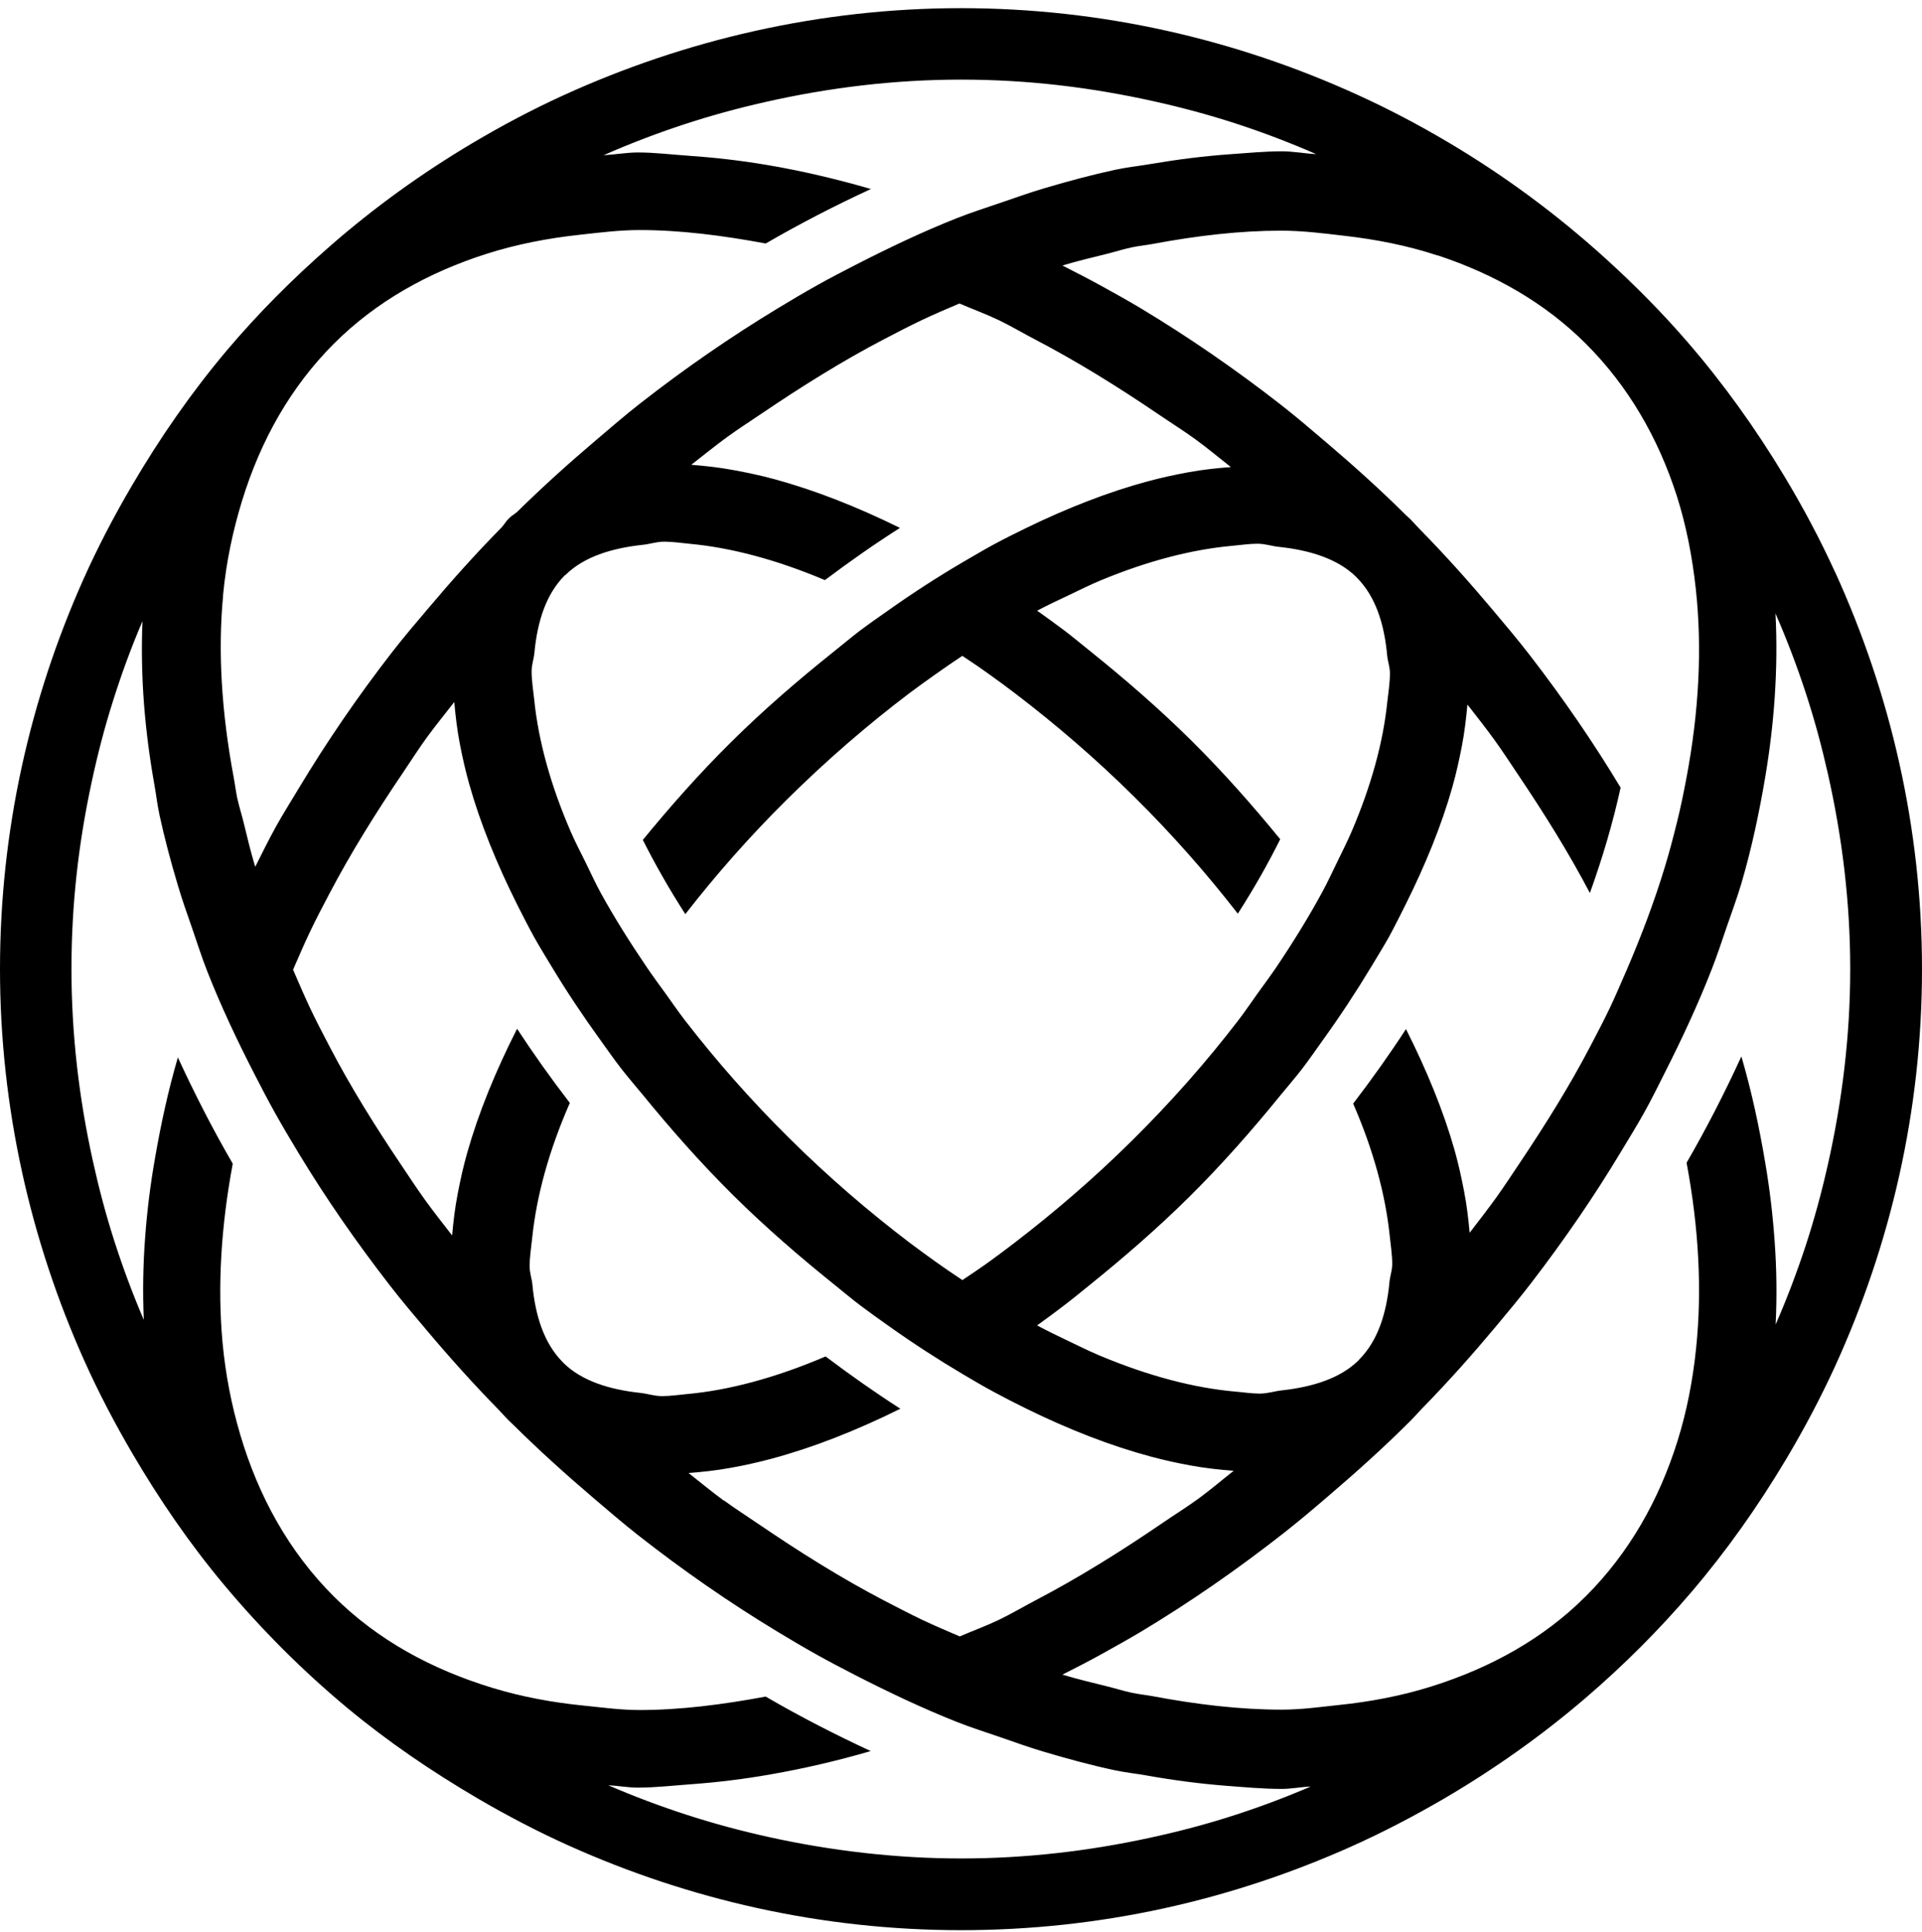 <svg width="191" height="192" viewBox="0 0 191 192" fill="none" xmlns="http://www.w3.org/2000/svg">
<path d="M182.348 56.828C180.852 53.555 179.166 50.387 177.32 47.326C174.479 42.602 171.281 38.136 167.696 33.988C165.143 31.034 162.401 28.269 159.507 25.648C154.737 21.326 149.549 17.483 143.981 14.179C141.019 12.424 137.973 10.814 134.82 9.386C122.811 3.925 109.518 0.811 95.496 0.811C81.474 0.811 67.999 3.978 55.929 9.5C52.837 10.913 49.845 12.5 46.943 14.225C41.892 17.225 37.137 20.658 32.739 24.509C29.1 27.692 25.682 31.11 22.56 34.801C19.035 38.979 15.906 43.49 13.126 48.23C11.341 51.276 9.7 54.398 8.257 57.641C2.985 69.475 0 82.54 0 96.303C0 110.066 3.046 123.351 8.401 135.269C9.814 138.421 11.409 141.451 13.141 144.414C15.83 149.009 18.838 153.392 22.241 157.463C25.955 161.906 30.057 166.016 34.508 169.722C38.557 173.087 42.925 176.057 47.49 178.731C50.399 180.432 53.392 181.997 56.476 183.387C68.409 188.757 81.588 191.811 95.496 191.811C109.404 191.811 122.378 188.81 134.228 183.524C137.365 182.118 140.403 180.539 143.358 178.822C148.425 175.867 153.203 172.487 157.623 168.689C161.383 165.461 164.893 161.952 168.106 158.185C171.585 154.106 174.684 149.715 177.449 145.09C179.249 142.074 180.897 138.968 182.371 135.755C187.863 123.716 191 110.385 191 96.311C191 82.236 187.855 68.89 182.363 56.844L182.348 56.828ZM142.865 25.375C148.539 27.251 153.56 30.122 157.608 34.171C161.816 38.379 164.779 43.513 166.632 49.278C167.567 52.21 168.174 55.325 168.524 58.553C169.162 64.416 168.835 70.698 167.605 77.238C167.323 78.749 167.012 80.269 166.625 81.811C166.268 83.254 165.888 84.712 165.44 86.17C164.414 89.55 163.13 92.961 161.657 96.386C161.118 97.632 160.586 98.87 160.001 100.116C159.378 101.422 158.694 102.729 158.003 104.043C155.983 107.902 153.598 111.73 151.053 115.528C150.286 116.674 149.541 117.814 148.729 118.953C147.87 120.146 146.959 121.323 146.047 122.508C145.926 121.133 145.759 119.743 145.478 118.3C145.219 116.978 144.931 115.641 144.543 114.274C143.442 110.4 141.793 106.375 139.72 102.266C138.109 104.742 136.355 107.21 134.471 109.671C136.492 114.32 137.669 118.702 138.094 122.713C138.193 123.685 138.353 124.68 138.353 125.592C138.353 126.275 138.14 126.769 138.079 127.4C137.783 130.574 136.902 133.225 135.132 135.041C135.071 135.109 135.01 135.177 134.942 135.246C133.157 136.97 130.476 137.828 127.369 138.17C126.617 138.254 125.994 138.489 125.166 138.489C124.391 138.489 123.518 138.352 122.69 138.284C118.725 137.927 114.22 136.78 109.29 134.714C108.273 134.289 107.209 133.757 106.153 133.256C105.128 132.762 104.11 132.276 103.062 131.714C103.973 131.061 104.877 130.392 105.789 129.693C106.662 129.025 107.528 128.311 108.402 127.605C111.683 124.954 114.949 122.136 118.14 118.984C121.467 115.687 124.467 112.269 127.278 108.805C127.984 107.939 128.736 107.081 129.404 106.208C130.111 105.289 130.741 104.362 131.402 103.443C133.172 100.989 134.782 98.536 136.256 96.09C136.856 95.095 137.471 94.1 138.026 93.113C138.603 92.057 139.112 91.024 139.636 89.983C141.649 85.958 143.259 82.008 144.331 78.21C144.718 76.843 145.007 75.514 145.265 74.192C145.546 72.757 145.698 71.382 145.827 70.014C146.738 71.192 147.665 72.354 148.523 73.546C149.351 74.693 150.103 75.856 150.878 77.01C153.491 80.891 155.93 84.803 157.996 88.745C159.272 85.206 160.297 81.704 161.049 78.271C158.368 73.812 155.345 69.407 152.018 65.1C150.863 63.604 149.625 62.138 148.387 60.664C146.1 57.945 143.715 55.264 141.155 52.658C140.821 52.317 140.51 51.952 140.168 51.61C140.024 51.466 139.872 51.337 139.72 51.192C137.145 48.64 134.494 46.255 131.805 43.969C130.339 42.716 128.865 41.462 127.369 40.285C122.796 36.715 118.117 33.495 113.377 30.646C112.116 29.887 110.855 29.188 109.587 28.489C108.25 27.745 106.913 27.069 105.576 26.385C107.034 25.945 108.493 25.603 109.951 25.238C110.787 25.033 111.63 24.76 112.458 24.585C113.172 24.433 113.848 24.372 114.554 24.243C118.968 23.415 123.252 22.922 127.3 22.922C129.465 22.922 131.486 23.187 133.529 23.423C136.803 23.795 139.925 24.418 142.842 25.383L142.865 25.375ZM71.941 149.131C70.749 148.265 69.602 147.3 68.424 146.381C69.799 146.275 71.189 146.13 72.632 145.865C73.954 145.629 75.283 145.333 76.651 144.968C80.752 143.867 85.059 142.188 89.473 139.993C86.989 138.398 84.513 136.659 82.044 134.798C77.008 136.947 72.397 138.155 68.356 138.527C67.505 138.603 66.609 138.74 65.811 138.74C65.014 138.74 64.391 138.504 63.646 138.421C60.517 138.087 57.813 137.213 56.02 135.466C55.967 135.413 55.914 135.352 55.861 135.299C54.091 133.484 53.202 130.825 52.906 127.65C52.845 127.012 52.632 126.518 52.632 125.827C52.632 124.923 52.792 123.936 52.891 122.986C53.316 118.885 54.531 114.381 56.628 109.603C54.744 107.157 52.997 104.696 51.387 102.235C49.237 106.458 47.551 110.598 46.426 114.57C46.039 115.938 45.743 117.275 45.492 118.596C45.211 120.024 45.051 121.407 44.93 122.774C44.019 121.596 43.099 120.434 42.233 119.234C41.413 118.095 40.654 116.933 39.879 115.778C37.281 111.92 34.843 108.015 32.769 104.035C32.085 102.729 31.402 101.422 30.779 100.101C30.194 98.855 29.662 97.609 29.123 96.364C29.67 95.103 30.209 93.85 30.809 92.589C31.402 91.335 32.062 90.09 32.716 88.844C34.85 84.773 37.372 80.732 40.084 76.729C40.866 75.567 41.603 74.405 42.438 73.258C43.297 72.081 44.239 70.926 45.143 69.764C45.264 71.123 45.424 72.506 45.697 73.926C45.948 75.24 46.252 76.57 46.632 77.929C47.725 81.811 49.366 85.851 51.432 89.968C51.964 91.024 52.496 92.065 53.081 93.128C53.635 94.115 54.243 95.11 54.85 96.106C56.324 98.551 57.95 100.989 59.719 103.435C60.38 104.347 61.011 105.258 61.717 106.17C62.393 107.043 63.138 107.902 63.852 108.767C66.624 112.163 69.579 115.528 72.86 118.778C76.157 122.045 79.545 124.954 82.948 127.688C83.806 128.379 84.664 129.101 85.53 129.754C86.449 130.445 87.361 131.099 88.288 131.752C90.764 133.514 93.233 135.109 95.694 136.567C96.704 137.167 97.714 137.76 98.717 138.299C99.788 138.877 100.844 139.423 101.9 139.94C106.199 142.059 110.392 143.685 114.387 144.756C115.747 145.12 117.069 145.409 118.375 145.644C119.826 145.91 121.216 146.054 122.599 146.161C121.436 147.072 120.289 148.06 119.112 148.918C117.957 149.761 116.788 150.483 115.625 151.28C111.425 154.151 107.179 156.802 102.902 159.035C101.687 159.673 100.472 160.395 99.249 160.98C97.957 161.595 96.666 162.066 95.375 162.62C94.121 162.081 92.86 161.55 91.615 160.957C90.369 160.365 89.131 159.711 87.893 159.073C83.669 156.871 79.522 154.273 75.428 151.485C74.266 150.688 73.096 149.951 71.956 149.115L71.941 149.131ZM56.164 57.17C56.164 57.17 56.218 57.125 56.24 57.094C58.048 55.34 60.752 54.474 63.897 54.139C64.626 54.064 65.234 53.828 66.024 53.828C66.814 53.828 67.748 53.965 68.614 54.048C72.572 54.421 77.068 55.575 81.975 57.649C84.452 55.788 86.936 54.048 89.435 52.461C85.135 50.342 80.942 48.701 76.947 47.615C75.572 47.243 74.235 46.962 72.913 46.719C71.463 46.445 70.073 46.301 68.698 46.187C69.875 45.268 71.037 44.326 72.23 43.453C73.377 42.617 74.547 41.873 75.709 41.083C79.704 38.379 83.745 35.849 87.87 33.7C89.108 33.054 90.346 32.408 91.592 31.816C92.838 31.224 94.091 30.692 95.344 30.16C96.636 30.715 97.927 31.186 99.226 31.801C100.441 32.386 101.657 33.107 102.879 33.745C107.057 35.925 111.212 38.508 115.314 41.303C116.476 42.093 117.654 42.83 118.808 43.665C119.993 44.531 121.148 45.496 122.317 46.415C120.943 46.521 119.545 46.665 118.094 46.931C116.772 47.174 115.443 47.463 114.076 47.828C110.179 48.876 106.1 50.463 101.915 52.499C100.844 53.023 99.773 53.555 98.694 54.139C97.691 54.686 96.681 55.286 95.671 55.871C93.202 57.322 90.726 58.917 88.242 60.679C87.315 61.333 86.389 61.971 85.462 62.669C84.596 63.33 83.73 64.059 82.864 64.751C79.408 67.508 75.967 70.463 72.617 73.782C69.45 76.919 66.579 80.177 63.882 83.466C65.097 85.882 66.495 88.343 68.105 90.842C71.128 86.953 74.509 83.109 78.223 79.433C82.257 75.438 86.313 71.966 90.316 68.928C91.189 68.267 92.048 67.66 92.914 67.044C93.825 66.391 94.729 65.776 95.633 65.176C96.537 65.776 97.441 66.384 98.352 67.044C99.211 67.66 100.069 68.283 100.927 68.944C104.847 71.936 108.812 75.316 112.747 79.213C116.522 82.95 119.948 86.854 123.009 90.796C124.619 88.29 126.017 85.821 127.224 83.398C124.49 80.056 121.581 76.752 118.36 73.562C115.117 70.356 111.79 67.485 108.447 64.796C107.566 64.09 106.693 63.361 105.819 62.692C104.9 62.001 103.988 61.34 103.069 60.687C104.133 60.117 105.151 59.654 106.184 59.16C107.24 58.659 108.311 58.12 109.336 57.694C114.137 55.697 118.52 54.603 122.393 54.246C123.252 54.17 124.148 54.033 124.946 54.033C125.743 54.033 126.351 54.269 127.088 54.345C130.232 54.679 132.937 55.552 134.737 57.299C134.79 57.352 134.843 57.413 134.896 57.466C136.674 59.282 137.563 61.948 137.851 65.138C137.912 65.769 138.125 66.255 138.125 66.938C138.125 67.842 137.965 68.829 137.859 69.787C137.456 73.713 136.294 77.998 134.357 82.547C133.924 83.565 133.4 84.598 132.899 85.631C132.397 86.664 131.926 87.689 131.357 88.73C130.027 91.168 128.508 93.637 126.837 96.113C126.252 96.979 125.607 97.845 124.984 98.711C124.33 99.615 123.73 100.526 123.031 101.43C119.917 105.486 116.393 109.489 112.519 113.325C108.652 117.153 104.763 120.472 100.92 123.427C100.061 124.088 99.211 124.726 98.36 125.341C97.448 126.002 96.544 126.602 95.641 127.21C94.737 126.61 93.84 126.002 92.929 125.349C92.07 124.733 91.212 124.111 90.346 123.457C86.396 120.45 82.408 117.047 78.436 113.112C74.623 109.337 71.159 105.395 68.075 101.407C67.384 100.511 66.776 99.615 66.13 98.718C65.5 97.853 64.862 96.987 64.277 96.121C62.606 93.66 61.064 91.206 59.727 88.783C59.15 87.735 58.694 86.717 58.185 85.684C57.676 84.651 57.129 83.611 56.696 82.6C54.683 77.944 53.498 73.546 53.088 69.536C52.989 68.594 52.83 67.622 52.83 66.725C52.83 66.034 53.042 65.533 53.103 64.903C53.4 61.712 54.288 59.046 56.073 57.231C56.096 57.208 56.119 57.178 56.142 57.155L56.164 57.17ZM22.165 59.16C22.476 55.849 23.145 52.727 24.056 49.764C25.91 43.726 28.91 38.432 33.164 34.171C37.387 29.947 42.59 27.061 48.379 25.215C51.295 24.289 54.379 23.681 57.592 23.332C59.56 23.119 61.512 22.861 63.571 22.861C67.596 22.861 71.812 23.4 76.096 24.198C79.537 22.2 83.031 20.407 86.548 18.782C83.062 17.772 79.613 16.966 76.203 16.389C73.544 15.941 70.931 15.645 68.348 15.47C66.7 15.356 65.021 15.151 63.419 15.151C62.234 15.151 61.132 15.364 59.978 15.425C62.553 14.293 65.181 13.283 67.877 12.394C70.528 11.52 73.233 10.776 75.99 10.153C82.279 8.725 88.789 7.912 95.504 7.912C102.219 7.912 108.493 8.695 114.684 10.07C117.41 10.677 120.099 11.399 122.728 12.25C125.477 13.146 128.166 14.164 130.795 15.318C129.64 15.258 128.561 15.037 127.376 15.037C125.713 15.037 123.973 15.204 122.257 15.326C119.689 15.508 117.069 15.835 114.395 16.291C113.202 16.495 112.048 16.61 110.84 16.868C108.516 17.369 106.176 18 103.837 18.691C102.371 19.124 100.905 19.648 99.439 20.149C97.995 20.65 96.552 21.099 95.116 21.668C91.698 23.02 88.318 24.631 84.945 26.362C83.7 27 82.454 27.646 81.223 28.337C79.894 29.081 78.572 29.864 77.258 30.661C72.632 33.464 68.082 36.601 63.669 40.05C62.165 41.219 60.714 42.48 59.248 43.726C56.575 45.989 53.946 48.359 51.394 50.866C51.136 51.094 50.832 51.253 50.581 51.504C50.308 51.777 50.11 52.111 49.86 52.4C47.292 55.005 44.9 57.679 42.613 60.391C41.375 61.849 40.129 63.307 38.975 64.796C35.526 69.24 32.412 73.805 29.647 78.408C28.91 79.638 28.143 80.853 27.452 82.091C26.707 83.436 26.047 84.788 25.363 86.14C24.915 84.666 24.565 83.193 24.208 81.719C24.011 80.922 23.753 80.117 23.578 79.319C23.426 78.597 23.35 77.906 23.213 77.192C22.021 70.804 21.641 64.751 22.173 59.175L22.165 59.16ZM122.211 180.531C119.583 181.367 116.902 182.065 114.175 182.65C108.143 183.957 101.9 184.686 95.489 184.686C89.078 184.686 82.568 183.919 76.415 182.559C73.665 181.951 70.969 181.23 68.318 180.372C65.637 179.506 63.008 178.518 60.441 177.409C61.444 177.455 62.386 177.645 63.396 177.645C65.15 177.645 66.973 177.432 68.774 177.303C71.356 177.113 73.969 176.794 76.62 176.323C79.886 175.753 83.191 174.986 86.525 174.014C83.008 172.381 79.522 170.596 76.089 168.598C71.805 169.396 67.589 169.935 63.563 169.935C61.672 169.935 59.894 169.684 58.079 169.502C54.888 169.191 51.835 168.613 48.933 167.732C42.925 165.902 37.516 162.985 33.149 158.625C28.713 154.189 25.689 148.705 23.874 142.568C23.008 139.644 22.408 136.583 22.112 133.377C21.603 127.787 21.975 121.817 23.13 115.641C21.109 112.163 19.317 108.638 17.676 105.084C16.696 108.433 15.989 111.737 15.42 115.003C14.949 117.662 14.622 120.275 14.432 122.857C14.212 125.683 14.174 128.448 14.288 131.159C13.187 128.592 12.207 125.964 11.348 123.283C10.513 120.677 9.806 118.011 9.214 115.307C7.862 109.178 7.102 102.828 7.102 96.295C7.102 89.763 7.824 83.671 9.123 77.656C9.708 74.929 10.406 72.248 11.242 69.62C12.093 66.931 13.057 64.295 14.159 61.728C14.045 64.432 14.098 67.212 14.318 70.068C14.523 72.642 14.858 75.263 15.336 77.944C15.518 78.954 15.625 79.942 15.845 80.967C16.346 83.284 16.969 85.616 17.661 87.933C18.086 89.383 18.602 90.834 19.104 92.277C19.598 93.705 20.046 95.133 20.608 96.554C21.952 99.979 23.555 103.367 25.287 106.739C25.94 108.023 26.609 109.299 27.315 110.568C28.075 111.927 28.872 113.272 29.685 114.616C32.389 119.082 35.428 123.465 38.732 127.726C39.894 129.23 41.132 130.688 42.37 132.154C44.664 134.881 47.065 137.555 49.602 140.145C49.936 140.487 50.24 140.851 50.581 141.186C50.718 141.322 50.87 141.451 51.014 141.596C53.582 144.14 56.233 146.525 58.929 148.827C60.395 150.072 61.854 151.333 63.35 152.511C67.855 156.05 72.503 159.271 77.236 162.134C78.557 162.932 79.871 163.714 81.201 164.451C82.439 165.142 83.684 165.795 84.93 166.434C88.295 168.158 91.683 169.768 95.094 171.12C96.529 171.69 97.972 172.138 99.416 172.639C100.882 173.148 102.34 173.672 103.814 174.105C106.146 174.796 108.485 175.434 110.817 175.928C111.858 176.148 112.861 176.247 113.894 176.429C116.56 176.908 119.18 177.25 121.748 177.455C123.639 177.599 125.538 177.774 127.369 177.774C128.364 177.774 129.268 177.576 130.248 177.538C127.635 178.662 124.953 179.665 122.211 180.531ZM181.627 115.809C181.019 118.513 180.297 121.163 179.447 123.769C178.565 126.442 177.578 129.063 176.454 131.623C176.59 128.919 176.56 126.154 176.355 123.336C176.173 120.761 175.869 118.148 175.413 115.497C174.828 112.034 174.091 108.532 173.051 104.985C171.418 108.54 169.617 112.072 167.605 115.55C168.812 121.984 169.154 128.174 168.554 133.955C168.227 137.16 167.627 140.244 166.716 143.16C164.878 149.062 161.892 154.326 157.601 158.618C153.415 162.81 148.166 165.735 142.234 167.596C139.332 168.507 136.248 169.107 132.997 169.441C131.136 169.639 129.313 169.897 127.346 169.897C123.282 169.897 118.99 169.396 114.554 168.56C113.848 168.431 113.18 168.37 112.466 168.218C111.63 168.036 110.787 167.77 109.951 167.565C108.493 167.201 107.042 166.859 105.576 166.418C106.921 165.742 108.25 165.059 109.587 164.314C110.855 163.608 112.116 162.909 113.377 162.157C118.208 159.256 122.971 155.959 127.627 152.306C129.131 151.121 130.605 149.875 132.078 148.607C134.79 146.29 137.471 143.882 140.069 141.292C140.1 141.262 140.138 141.231 140.168 141.193C140.593 140.768 140.973 140.32 141.398 139.887C143.951 137.274 146.336 134.593 148.615 131.866C149.853 130.385 151.083 128.911 152.238 127.4C155.474 123.184 158.421 118.885 161.042 114.525C161.847 113.188 162.675 111.859 163.419 110.514C164.141 109.223 164.771 107.924 165.432 106.618C167.156 103.215 168.744 99.805 170.073 96.402C170.635 94.974 171.099 93.561 171.585 92.133C172.079 90.697 172.618 89.254 173.043 87.819C174.099 84.226 174.836 80.686 175.428 77.185C175.876 74.519 176.188 71.891 176.363 69.293C176.553 66.46 176.583 63.68 176.439 60.96C177.563 63.535 178.565 66.163 179.447 68.86C180.305 71.473 181.027 74.147 181.642 76.866C183.055 83.124 183.867 89.611 183.867 96.303C183.867 102.995 183.047 109.535 181.627 115.816V115.809Z" fill="black"/>
</svg>
